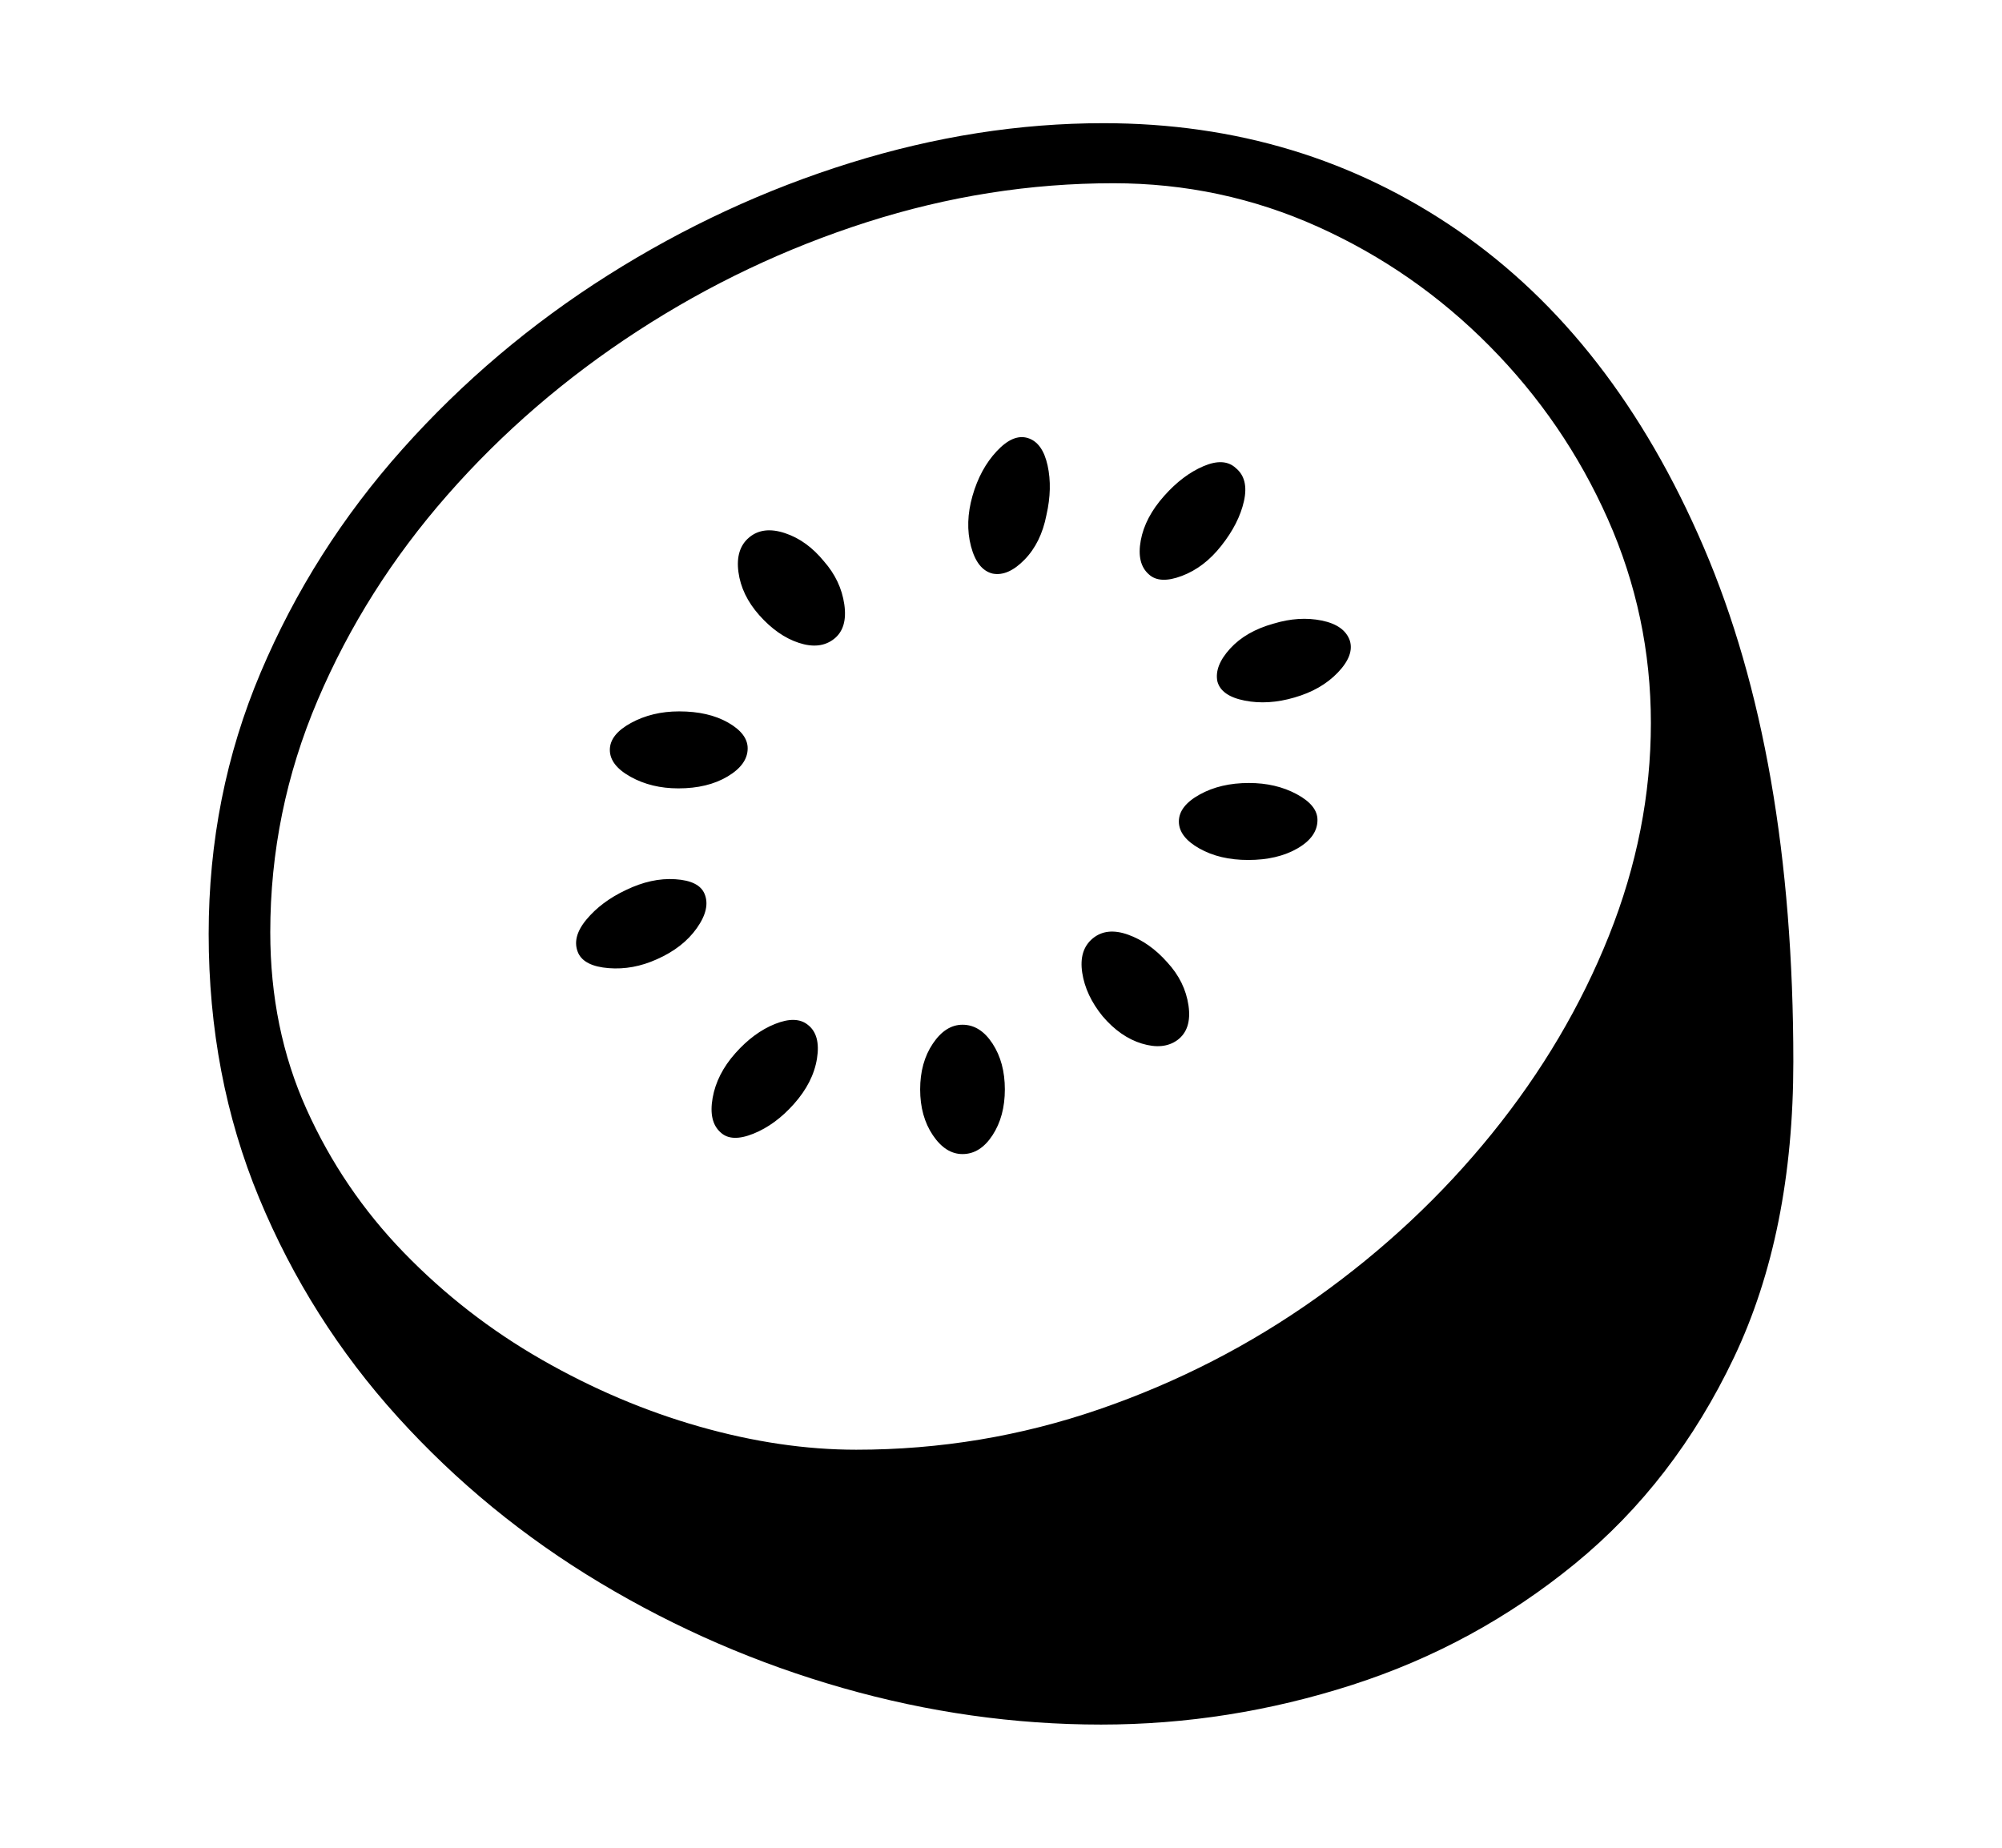<svg xmlns="http://www.w3.org/2000/svg"
    viewBox="0 0 2600 2400">
  <!--
Copyright 2013 Google LLC
Noto is a trademark of Google Inc.
This Font Software is licensed under the SIL Open Font License, Version 1.1. This Font Software is distributed on an "AS IS" BASIS, WITHOUT WARRANTIES OR CONDITIONS OF ANY KIND, either express or implied. See the SIL Open Font License for the specific language, permissions and limitations governing your use of this Font Software.
http://scripts.sil.org/OFL
  -->
<path d="M1430 2240L1430 2240Q1261 2240 1094.5 2192.5 928 2145 779.5 2056 631 1967 516.5 1840.5 402 1714 336.5 1556 271 1398 271 1213L271 1213Q271 1033 338.5 873.5 406 714 523 583 640 452 789.5 357.5 939 263 1104.5 211.5 1270 160 1433 160L1433 160Q1691 160 1893.5 299.5 2096 439 2212.5 710.5 2329 982 2329 1379L2329 1379Q2329 1601 2252 1763 2175 1925 2045.5 2031 1916 2137 1756 2188.5 1596 2240 1430 2240ZM936 1471L936 1471Q920 1457 925.5 1426 931 1395 955 1368L955 1368Q979 1341 1006.5 1330 1034 1319 1049 1331L1049 1331Q1066 1344 1061 1375 1056 1406 1031 1434L1031 1434Q1007 1461 978.5 1472.5 950 1484 936 1471ZM853 1246L853 1246Q822 1260 790.5 1257.5 759 1255 751 1238L751 1238Q742 1218 761.5 1194.5 781 1171 813 1156L813 1156Q846 1140 877 1142 908 1144 915 1161L915 1161Q923 1180 905 1205.5 887 1231 853 1246ZM1250 1499L1250 1499Q1228 1499 1211.5 1474.5 1195 1450 1195 1415L1195 1415Q1195 1380 1211.5 1355.5 1228 1331 1250 1331L1250 1331Q1273 1331 1289 1355.5 1305 1380 1305 1415L1305 1415Q1305 1450 1289 1474.5 1273 1499 1250 1499ZM881 1024L881 1024Q846 1024 819 1009 792 994 792 974L792 974Q792 954 819.5 939 847 924 882 924L882 924Q920 924 945.5 938.5 971 953 971 972L971 972Q971 993 945 1008.5 919 1024 881 1024ZM1112 1883L1112 1883Q1275 1883 1427.5 1830.5 1580 1778 1710 1685.5 1840 1593 1937.5 1472.5 2035 1352 2089.5 1215.5 2144 1079 2144 939L2144 939Q2144 800 2088 674 2032 548 1934.5 449.5 1837 351 1711.5 294.5 1586 238 1446 238L1446 238Q1284 238 1126 288.5 968 339 828 430 688 521 581 643 474 765 412.5 909.5 351 1054 351 1211L351 1211Q351 1336 398 1440.5 445 1545 524.5 1627 604 1709 703.5 1766 803 1823 908.5 1853 1014 1883 1112 1883ZM1529 1351L1529 1351Q1511 1364 1483 1355.5 1455 1347 1432 1320L1432 1320Q1410 1293 1405.5 1263.5 1401 1234 1419 1219L1419 1219Q1437 1204 1465 1214 1493 1224 1516 1250L1516 1250Q1539 1275 1543.5 1306 1548 1337 1529 1351ZM1083 830L1083 830Q1065 844 1037.5 835 1010 826 986 799L986 799Q963 773 959 743 955 713 973 698L973 698Q991 683 1019.5 692.5 1048 702 1070 729L1070 729Q1092 754 1096.5 785 1101 816 1083 830ZM1621 1117L1621 1117Q1584 1117 1557.5 1102 1531 1087 1531 1067L1531 1067Q1531 1047 1558 1032 1585 1017 1622 1017L1622 1017Q1657 1017 1684 1031.5 1711 1046 1711 1065L1711 1065Q1711 1087 1685 1102 1659 1117 1621 1117ZM1289 745L1289 745Q1269 740 1261 709.5 1253 679 1263 644L1263 644Q1273 609 1294.5 586 1316 563 1335 569L1335 569Q1354 575 1360.5 604.5 1367 634 1359 669L1359 669Q1352 705 1330.5 727 1309 749 1289 745ZM1681 906L1681 906Q1647 916 1616.5 910 1586 904 1581 885L1581 885Q1577 865 1597.5 842.5 1618 820 1654 810L1654 810Q1687 800 1716.5 806 1746 812 1753 832L1753 832Q1759 851 1737.5 873.5 1716 896 1681 906ZM1492 746L1492 746Q1476 732 1481.5 702 1487 672 1512 644L1512 644Q1536 617 1563 605.5 1590 594 1605 608L1605 608Q1622 622 1615.5 651 1609 680 1586 709L1586 709Q1564 737 1535 748 1506 759 1492 746Z"/>
</svg>